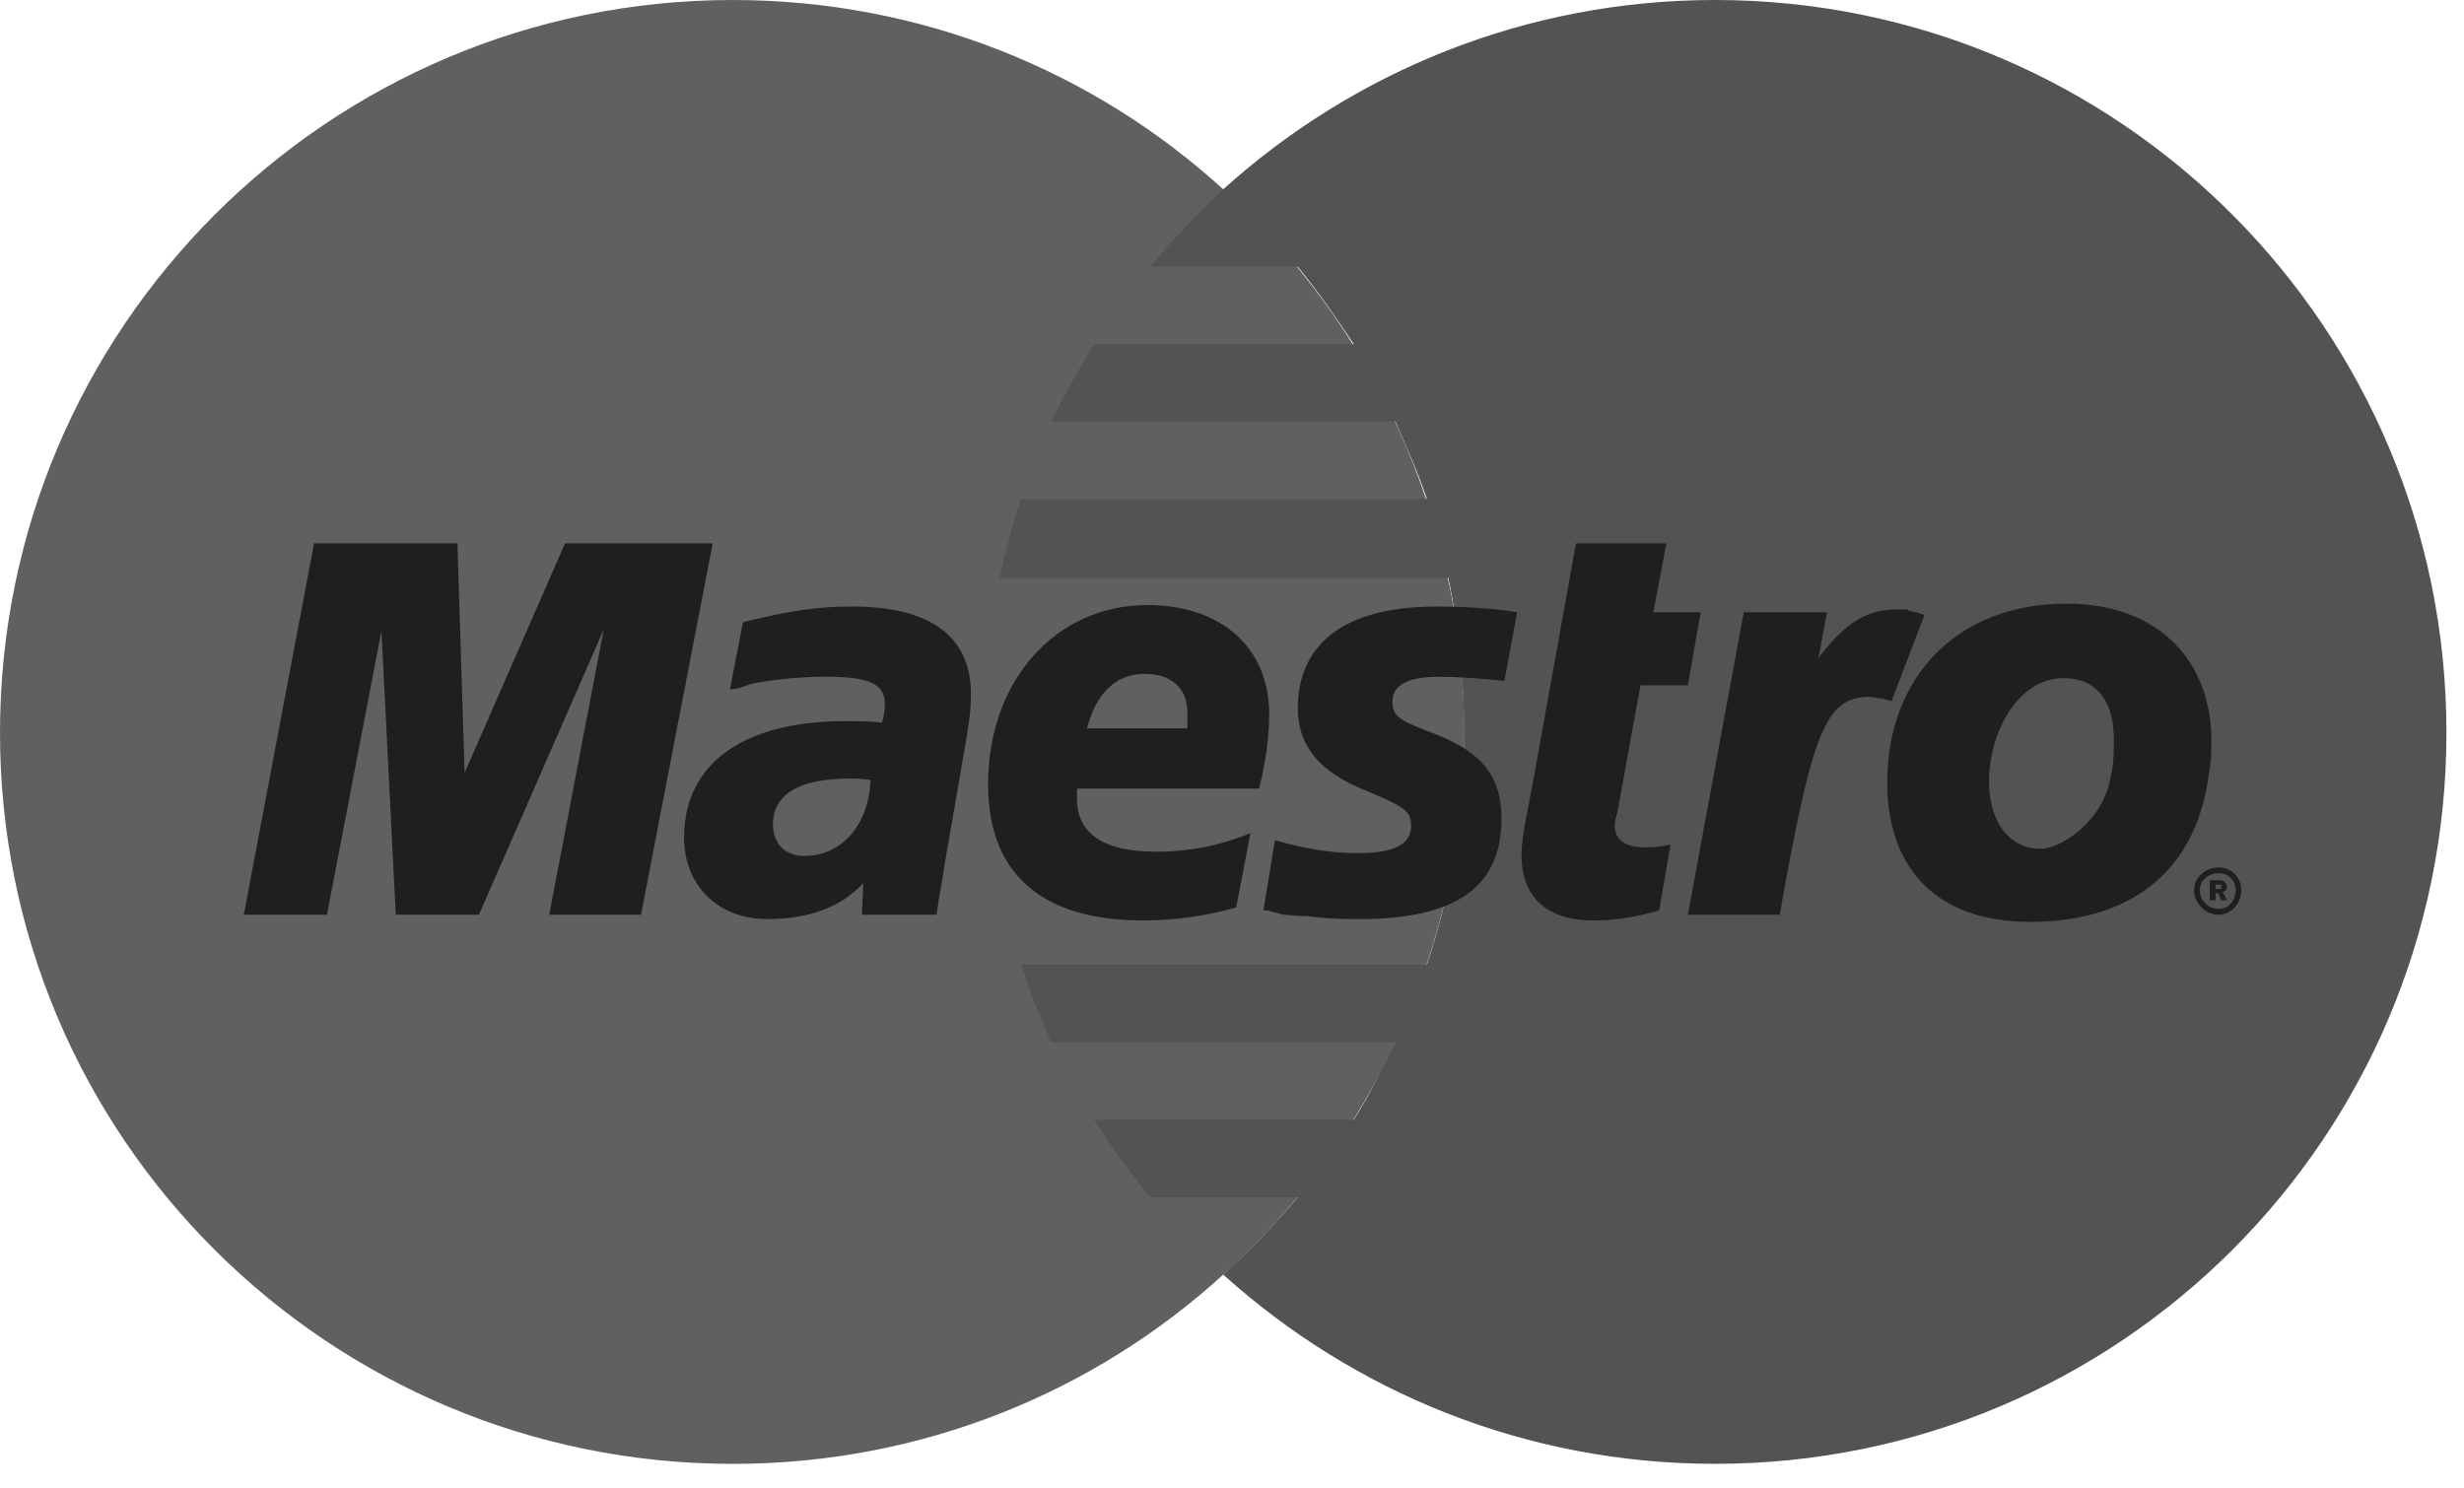 <svg width="48" height="29" viewBox="0 0 48 29" fill="none" xmlns="http://www.w3.org/2000/svg">
<path fill-rule="evenodd" clip-rule="evenodd" d="M23.829 24.835C26.707 22.237 28.522 18.466 28.522 14.275C28.522 10.085 26.707 6.313 23.829 3.688C21.315 1.397 17.962 0 14.275 0C6.397 0 0 6.397 0 14.275C0 22.153 6.397 28.522 14.275 28.522C17.962 28.522 21.315 27.125 23.829 24.835Z" fill="#606060"/>
<path fill-rule="evenodd" clip-rule="evenodd" d="M23.829 24.835C26.707 22.237 28.522 18.466 28.522 14.275C28.522 10.085 26.707 6.313 23.829 3.688V24.835Z" fill="#606060"/>
<path fill-rule="evenodd" clip-rule="evenodd" d="M33.411 0C29.724 0 26.371 1.397 23.829 3.688C23.326 4.163 22.85 4.666 22.404 5.196H25.281C25.673 5.671 26.036 6.201 26.371 6.704H21.315C21.014 7.195 20.734 7.698 20.477 8.213H27.181C27.404 8.716 27.628 9.218 27.796 9.721H19.89C19.721 10.225 19.581 10.738 19.471 11.258H28.215C28.418 12.25 28.52 13.261 28.521 14.275C28.521 15.839 28.27 17.376 27.795 18.8H19.89C20.061 19.312 20.257 19.816 20.476 20.309H27.181C26.929 20.812 26.678 21.342 26.371 21.817H21.314C21.646 22.342 22.009 22.846 22.404 23.325H25.281C24.833 23.862 24.348 24.366 23.829 24.834C26.371 27.125 29.723 28.521 33.411 28.521C41.288 28.521 47.658 22.152 47.658 14.274C47.658 6.397 41.288 0 33.411 0Z" fill="#535353"/>
<path fill-rule="evenodd" clip-rule="evenodd" d="M42.741 17.348C42.741 17.097 42.965 16.901 43.216 16.901C43.467 16.901 43.663 17.097 43.663 17.348C43.663 17.599 43.467 17.823 43.216 17.823C42.965 17.823 42.741 17.599 42.741 17.348ZM43.217 17.711C43.412 17.711 43.552 17.543 43.552 17.348C43.552 17.152 43.412 17.013 43.217 17.013C43.021 17.013 42.853 17.152 42.853 17.348C42.853 17.543 43.021 17.711 43.217 17.711ZM43.16 17.543H43.048V17.152H43.216C43.272 17.152 43.3 17.152 43.328 17.18C43.356 17.208 43.383 17.236 43.383 17.264C43.383 17.32 43.356 17.376 43.3 17.376L43.383 17.543H43.272L43.216 17.403H43.16V17.543H43.16ZM43.16 17.32H43.272V17.236H43.16V17.32ZM12.487 17.823H10.699L11.761 12.264L9.33 17.823H7.71L7.431 12.291L6.369 17.823H4.749L6.118 10.587H8.911L9.051 15.057L11.007 10.587H13.884L12.487 17.823ZM32.321 17.739C31.818 17.879 31.455 17.934 31.036 17.934C30.142 17.934 29.639 17.488 29.639 16.649C29.639 16.482 29.667 16.314 29.695 16.119L29.807 15.532L29.891 15.085L30.701 10.587H32.461L32.209 11.928H33.131L32.88 13.353H31.957L31.51 15.812C31.483 15.923 31.455 16.007 31.455 16.063C31.455 16.37 31.65 16.51 32.069 16.51C32.265 16.51 32.432 16.482 32.544 16.454L32.321 17.739Z" fill="#1F1F1F"/>
<path fill-rule="evenodd" clip-rule="evenodd" d="M37.49 11.984C37.35 11.928 37.323 11.928 37.295 11.928C37.211 11.9 37.155 11.9 37.155 11.873H36.959C36.373 11.873 35.954 12.124 35.423 12.822L35.59 11.928H33.97L32.881 17.823H34.669C35.311 14.219 35.563 13.577 36.429 13.577C36.484 13.577 36.568 13.605 36.653 13.605L36.848 13.661L37.49 11.984ZM25.282 13.8C25.282 14.526 25.701 15.057 26.652 15.421C27.378 15.727 27.489 15.812 27.489 16.091C27.489 16.454 27.154 16.622 26.456 16.622C25.925 16.622 25.422 16.538 24.836 16.37L24.612 17.739H24.696L25.003 17.823C25.115 17.823 25.282 17.851 25.478 17.851C25.897 17.907 26.232 17.907 26.484 17.907C28.355 17.907 29.249 17.292 29.249 15.951C29.249 15.142 28.886 14.666 27.964 14.303C27.209 14.024 27.126 13.94 27.126 13.661C27.126 13.353 27.433 13.186 28.02 13.186C28.355 13.186 28.858 13.214 29.305 13.27L29.556 11.929C29.082 11.845 28.383 11.817 27.992 11.817C25.981 11.817 25.282 12.711 25.282 13.8ZM18.243 17.823H16.79L16.818 17.208C16.371 17.683 15.757 17.907 14.946 17.907C13.997 17.907 13.326 17.264 13.326 16.314C13.326 14.89 14.472 14.051 16.455 14.051C16.651 14.051 16.902 14.051 17.181 14.079C17.237 13.884 17.237 13.8 17.237 13.716C17.237 13.325 16.93 13.185 16.092 13.185C15.589 13.185 15.03 13.241 14.639 13.325L14.388 13.409L14.22 13.437L14.472 12.124C15.366 11.9 15.924 11.817 16.595 11.817C18.131 11.817 18.914 12.403 18.914 13.521C18.914 13.828 18.886 14.052 18.774 14.694L18.411 16.789L18.355 17.152L18.299 17.46L18.271 17.655L18.243 17.823ZM16.958 15.197C16.762 15.169 16.678 15.169 16.567 15.169C15.561 15.169 15.058 15.476 15.058 16.063C15.058 16.426 15.282 16.677 15.673 16.677C16.399 16.677 16.93 16.063 16.958 15.197ZM24.081 17.683C23.467 17.851 22.88 17.934 22.266 17.934C20.282 17.934 19.248 17.013 19.248 15.281C19.248 13.269 20.561 11.789 22.349 11.789C23.802 11.789 24.724 12.627 24.724 13.912C24.724 14.359 24.668 14.778 24.529 15.365H20.98V15.56C20.98 16.231 21.483 16.594 22.517 16.594C23.15 16.598 23.776 16.474 24.36 16.231L24.081 17.683ZM23.131 14.191V13.884C23.131 13.409 22.824 13.129 22.293 13.129C21.735 13.129 21.344 13.52 21.176 14.191H23.131V14.191ZM43.022 15.141C42.742 17.097 41.373 17.962 39.558 17.962C37.575 17.962 36.764 16.761 36.764 15.252C36.764 13.185 38.133 11.761 40.256 11.761C42.1 11.761 43.078 12.934 43.078 14.414C43.077 14.778 43.077 14.806 43.022 15.141ZM41.178 14.387C41.178 13.772 40.926 13.213 40.2 13.213C39.306 13.213 38.747 14.275 38.747 15.225C38.747 16.007 39.138 16.538 39.753 16.538C40.144 16.538 40.982 16.007 41.121 15.113C41.178 14.89 41.178 14.638 41.178 14.387Z" fill="#1F1F1F"/>
</svg>
